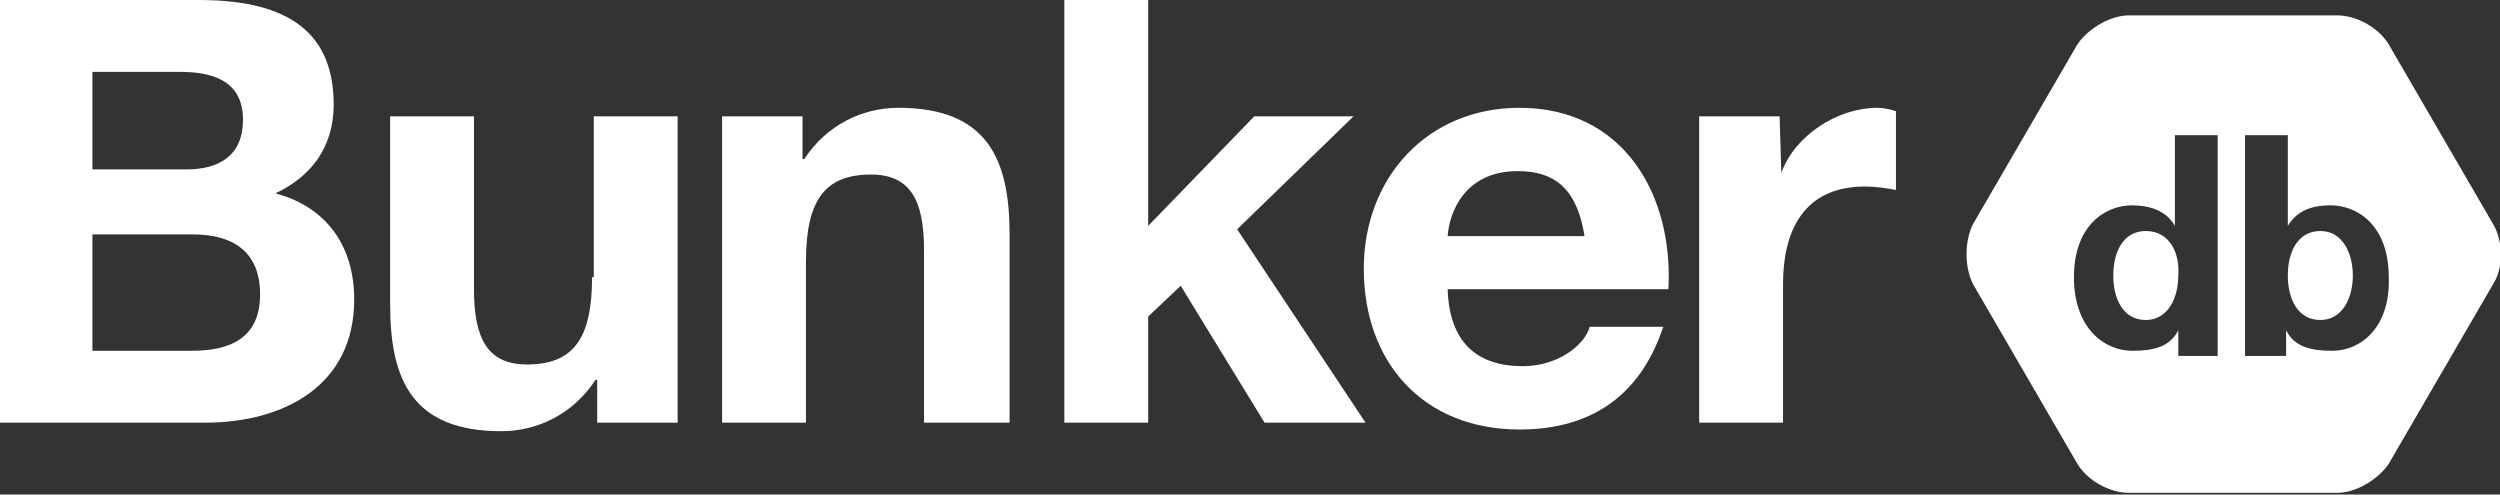 <?xml version="1.0" encoding="utf-8"?>
<!-- Generator: Adobe Illustrator 22.1.0, SVG Export Plug-In . SVG Version: 6.00 Build 0)  -->
<svg version="1.1" id="Capa_1" xmlns="http://www.w3.org/2000/svg" xmlns:xlink="http://www.w3.org/1999/xlink" x="0px" y="0px"
	 viewBox="0 0 146.1 28.9" style="enable-background:new 0 0 146.1 28.9;" xml:space="preserve">
<rect x="0" y="0" width="146.1" height="28.9" fill="#333333" stroke="none"/>
<style type="text/css">
	.st0{fill:#FFFFFF;}
</style>
<path class="st0" d="M52.5,6.3c-2.1,0-4.2,1-5.5,3h-0.1V6.8h-4.7v17.9h4.9v-9.4c0-3.6,1.1-5.1,3.8-5.1c2.3,0,3.1,1.5,3.1,4.4v10.1
	H59v-11C59,9.3,57.7,6.3,52.5,6.3z M34.6,16.2c0,3.6-1.1,5.1-3.8,5.1c-2.3,0-3.1-1.5-3.1-4.4V6.8h-4.9v11c0,4.4,1.3,7.4,6.5,7.4
	c2.1,0,4.2-1,5.5-3h0.1v2.5h4.7V6.8h-4.9V16.2z M79.1,6.8h-5.8l-6.2,6.4V0h-4.9v24.7h4.9v-6.2l1.9-1.8l4.9,8h5.9l-7.5-11.3L79.1,6.8
	z M16.1,11.3c2.1-1,3.4-2.7,3.4-5.2c0-4.6-3.2-6.1-7.9-6.1H0v24.7h12c4.5,0,8.7-2.1,8.7-7.2C20.7,14.4,19.1,12.1,16.1,11.3z
	 M5.4,4.2h5.1c1.9,0,3.7,0.5,3.7,2.8c0,2.1-1.4,2.9-3.3,2.9H5.4V4.2z M11.2,20.5H5.4v-6.8h5.9c2.3,0,3.9,1,3.9,3.5
	C15.2,19.8,13.4,20.5,11.2,20.5z M88.8,6.3c-5.4,0-9.1,4.1-9.1,9.4c0,5.5,3.5,9.4,9.1,9.4c4,0,7-1.8,8.4-6h-4.3
	c-0.3,1.1-1.9,2.3-3.9,2.3c-2.7,0-4.3-1.4-4.4-4.5h12.9C97.8,11.4,94.9,6.3,88.8,6.3z M84.6,13.8c0.1-1.4,1-3.8,4.1-3.8
	c2.4,0,3.5,1.3,3.9,3.8H84.6z M104.1,10.1L104.1,10.1L104,6.8h-4.7v17.9h4.9v-8.1c0-3.1,1.2-5.7,4.8-5.7c0.6,0,1.3,0.1,1.8,0.2V6.5
	c-0.3-0.1-0.7-0.2-1.1-0.2C107.4,6.3,104.9,7.9,104.1,10.1z M135.6,13.5c-1.3,0-1.9,1.2-1.9,2.6c0,1.4,0.6,2.6,1.9,2.6
	c1.3,0,1.9-1.3,1.9-2.6C137.5,14.8,136.9,13.5,135.6,13.5z M145.7,13.1l-6.1-10.5c-0.6-1-1.9-1.7-3-1.7h-12.2c-1.1,0-2.4,0.8-3,1.7
	l-6.1,10.5c-0.5,1-0.5,2.5,0,3.5l6.1,10.5c0.6,1,1.9,1.7,3,1.7h12.2c1.1,0,2.4-0.8,3-1.7l6.1-10.5C146.3,15.7,146.3,14.1,145.7,13.1
	z M129.7,20.8h-2.4v-1.5c-0.5,1-1.5,1.2-2.7,1.2c-1.6,0-3.4-1.3-3.4-4.3c0-3,1.8-4.2,3.4-4.2c1,0,2,0.3,2.5,1.2V7.9h2.5V20.8z
	 M136.3,20.5c-1.2,0-2.2-0.2-2.7-1.2v1.5h-2.4V7.9h2.5v5.3c0.6-1,1.6-1.2,2.5-1.2c1.6,0,3.4,1.2,3.4,4.2
	C139.7,19.1,138,20.5,136.3,20.5z M125.4,13.5c-1.3,0-1.9,1.2-1.9,2.6c0,1.4,0.6,2.6,1.9,2.6c1.3,0,1.9-1.3,1.9-2.6
	C127.4,14.8,126.8,13.5,125.4,13.5z"/>
</svg>
